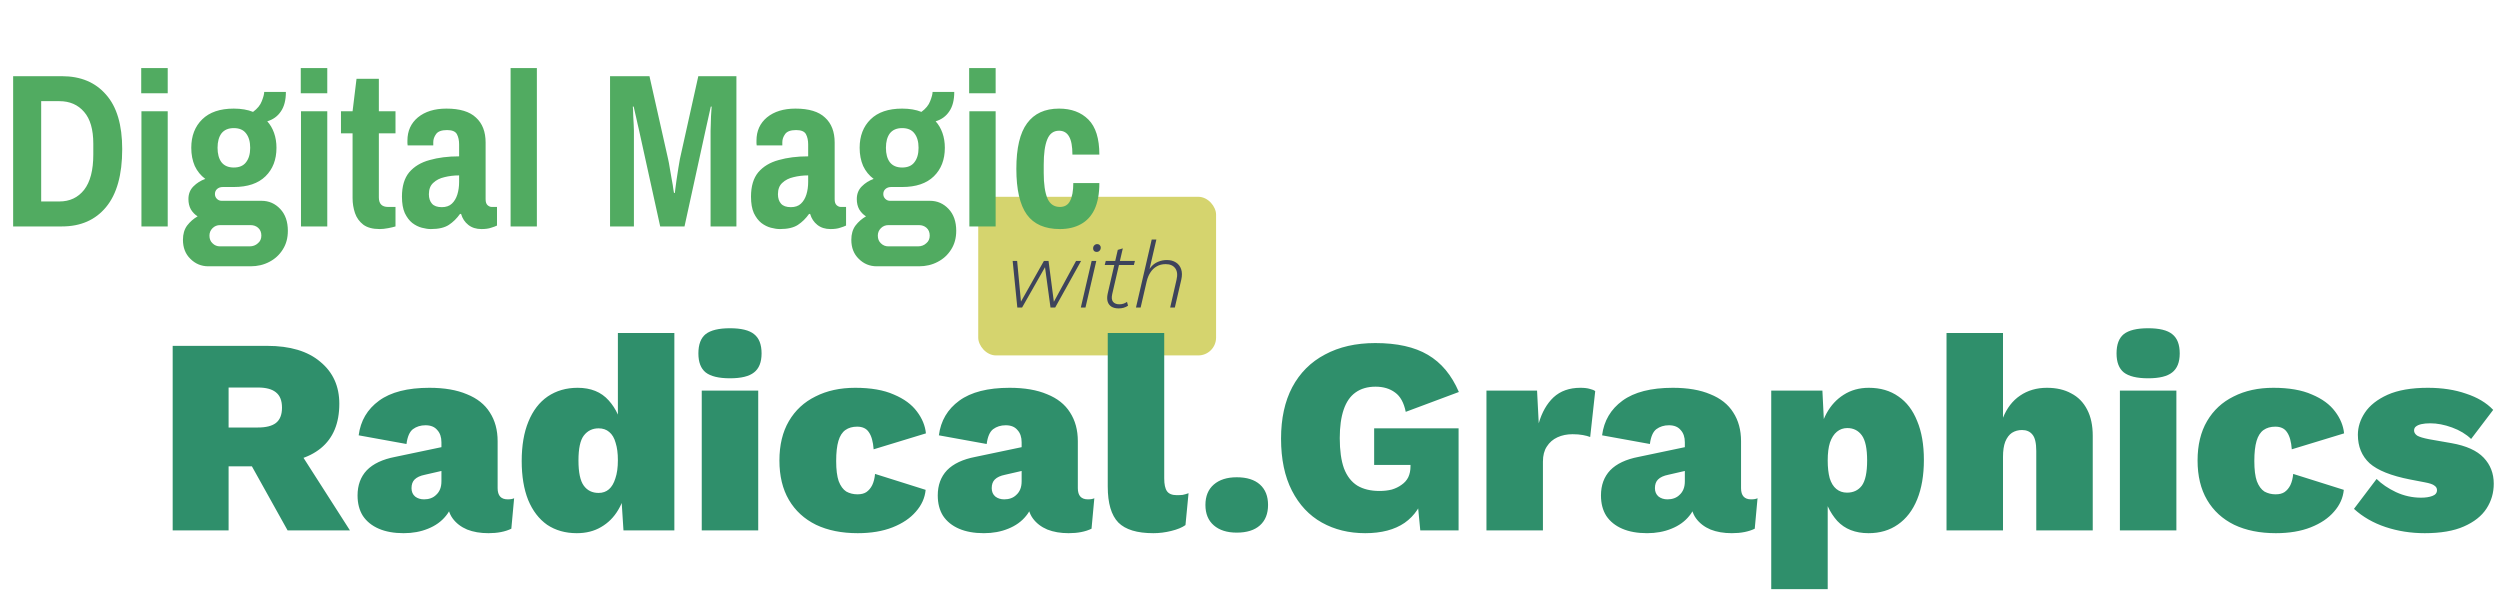 <svg width="1073" height="257" viewBox="0 0 1073 257" fill="none" xmlns="http://www.w3.org/2000/svg">
<rect x="419.854" y="84.464" width="102.084" height="68.084" rx="7.634" fill="#D5D46E"/>
<path d="M436.636 132.006L434.636 112.006H436.556L438.196 129.446L448.036 112.006H450.036L452.316 129.526L461.836 112.006H463.996L452.876 132.006H450.876L448.516 114.686L438.676 132.006H436.636ZM470.684 108.126C470.23 108.126 469.857 107.993 469.564 107.726C469.297 107.433 469.164 107.073 469.164 106.646C469.164 106.059 469.337 105.606 469.684 105.286C470.03 104.939 470.444 104.766 470.924 104.766C471.377 104.766 471.737 104.913 472.004 105.206C472.297 105.473 472.444 105.819 472.444 106.246C472.444 106.806 472.27 107.259 471.924 107.606C471.604 107.953 471.19 108.126 470.684 108.126ZM470.524 112.006L465.884 132.006H463.884L468.524 112.006H470.524ZM480.15 132.366C478.897 132.366 477.87 132.126 477.07 131.646C476.27 131.139 475.723 130.433 475.43 129.526C475.137 128.593 475.123 127.473 475.39 126.166L479.75 107.246L481.91 106.606L477.35 126.286C477.03 127.726 477.15 128.806 477.71 129.526C478.297 130.246 479.203 130.606 480.43 130.606C481.097 130.606 481.697 130.513 482.23 130.326C482.763 130.139 483.257 129.886 483.71 129.566L484.15 131.206C483.563 131.606 482.937 131.899 482.27 132.086C481.603 132.273 480.897 132.366 480.15 132.366ZM474.15 113.726L474.59 112.006H487.11L486.67 113.726H474.15ZM487.556 132.006L494.316 102.806H496.316L493.076 116.766L492.676 116.886C493.076 115.819 493.663 114.899 494.436 114.126C495.21 113.326 496.143 112.713 497.236 112.286C498.33 111.833 499.53 111.606 500.836 111.606C502.356 111.606 503.65 111.953 504.716 112.646C505.783 113.313 506.53 114.286 506.956 115.566C507.383 116.819 507.396 118.326 506.996 120.086L504.236 132.006H502.236L504.956 120.126C505.463 117.966 505.276 116.299 504.396 115.126C503.516 113.953 502.156 113.366 500.316 113.366C498.85 113.366 497.57 113.686 496.476 114.326C495.383 114.939 494.476 115.806 493.756 116.926C493.036 118.019 492.503 119.299 492.156 120.766L489.556 132.006H487.556Z" fill="#3D435B"/>
<path d="M5.64 97.185V32.701H26.602C34.623 32.701 40.921 35.333 45.496 40.597C50.133 45.799 52.452 53.601 52.452 64.003C52.452 75.033 50.133 83.336 45.496 88.913C40.921 94.428 34.623 97.185 26.602 97.185H5.64ZM17.672 86.469H25.474C29.923 86.469 33.464 84.809 36.096 81.487C38.728 78.103 40.044 73.059 40.044 66.353V61.653C40.044 55.575 38.728 51.031 36.096 48.023C33.464 44.953 29.923 43.417 25.474 43.417H17.672V86.469ZM60.705 97.185V47.741H71.985V97.185H60.705ZM60.611 40.033V29.223H71.985V40.033H60.611ZM89.426 114.293C86.418 114.293 83.848 113.228 81.718 111.097C79.587 109.029 78.522 106.303 78.522 102.919C78.522 100.475 79.117 98.439 80.308 96.809C81.561 95.18 83.065 93.864 84.82 92.861C83.629 92.109 82.658 91.107 81.906 89.853C81.216 88.6 80.872 87.127 80.872 85.435C80.872 83.242 81.592 81.425 83.034 79.983C84.475 78.542 86.167 77.477 88.11 76.787C86.167 75.346 84.663 73.497 83.598 71.241C82.595 68.923 82.094 66.322 82.094 63.439C82.094 58.363 83.66 54.29 86.794 51.219C89.927 48.149 94.439 46.613 100.33 46.613C103.526 46.613 106.283 47.083 108.602 48.023C110.482 46.645 111.735 45.109 112.362 43.417C113.051 41.663 113.396 40.347 113.396 39.469H122.702C122.702 42.979 121.981 45.767 120.54 47.835C119.161 49.903 117.218 51.313 114.712 52.065C115.965 53.444 116.936 55.105 117.626 57.047C118.315 58.99 118.66 61.121 118.66 63.439C118.66 68.515 117.093 72.589 113.96 75.659C110.826 78.73 106.283 80.265 100.33 80.265H95.63C94.627 80.265 93.812 80.547 93.186 81.111C92.559 81.675 92.246 82.396 92.246 83.273C92.246 84.088 92.528 84.777 93.092 85.341C93.656 85.905 94.345 86.187 95.16 86.187H112.268C115.401 86.187 118.064 87.347 120.258 89.665C122.451 91.984 123.548 95.117 123.548 99.065C123.548 102.136 122.827 104.799 121.386 107.055C119.944 109.374 118.002 111.16 115.558 112.413C113.176 113.667 110.513 114.293 107.568 114.293H89.426ZM94.408 105.739H107.098C108.539 105.739 109.73 105.301 110.67 104.423C111.672 103.609 112.174 102.512 112.174 101.133C112.174 99.692 111.704 98.564 110.764 97.749C109.886 96.997 108.821 96.621 107.568 96.621H94.408C93.154 96.621 92.089 97.06 91.212 97.937C90.334 98.815 89.896 99.88 89.896 101.133C89.896 102.512 90.334 103.609 91.212 104.423C92.089 105.301 93.154 105.739 94.408 105.739ZM100.33 71.899C102.711 71.899 104.466 71.147 105.594 69.643C106.784 68.139 107.38 66.071 107.38 63.439C107.38 60.807 106.784 58.739 105.594 57.235C104.466 55.731 102.711 54.979 100.33 54.979C98.011 54.979 96.256 55.731 95.066 57.235C93.938 58.739 93.374 60.807 93.374 63.439C93.374 66.071 93.938 68.139 95.066 69.643C96.256 71.147 98.011 71.899 100.33 71.899ZM129.185 97.185V47.741H140.465V97.185H129.185ZM129.091 40.033V29.223H140.465V40.033H129.091ZM162.982 98.313C159.974 98.313 157.624 97.687 155.932 96.433C154.24 95.117 153.049 93.457 152.36 91.451C151.671 89.383 151.326 87.253 151.326 85.059V57.235H146.344V47.741H151.326L153.018 33.829H162.606V47.741H169.75V57.235H162.606V84.777C162.606 87.472 163.922 88.819 166.554 88.819H169.75V97.185C168.935 97.436 167.87 97.687 166.554 97.937C165.238 98.188 164.047 98.313 162.982 98.313ZM184.925 98.313C183.797 98.313 182.513 98.125 181.071 97.749C179.63 97.373 178.251 96.684 176.935 95.681C175.682 94.679 174.617 93.269 173.739 91.451C172.925 89.634 172.517 87.284 172.517 84.401C172.517 79.952 173.551 76.474 175.619 73.967C177.75 71.461 180.664 69.706 184.361 68.703C188.059 67.638 192.289 67.105 197.051 67.105V61.935C197.051 60.243 196.738 58.802 196.111 57.611C195.485 56.421 194.075 55.825 191.881 55.825C189.563 55.825 187.996 56.389 187.181 57.517C186.367 58.645 185.959 59.805 185.959 60.995V62.405H174.961C174.899 62.092 174.867 61.779 174.867 61.465C174.867 61.152 174.867 60.776 174.867 60.337C174.867 56.201 176.371 52.88 179.379 50.373C182.45 47.867 186.523 46.613 191.599 46.613C197.365 46.613 201.595 47.898 204.289 50.467C207.047 52.974 208.425 56.546 208.425 61.183V85.529C208.425 86.72 208.707 87.566 209.271 88.067C209.835 88.569 210.431 88.819 211.057 88.819H213.313V96.809C212.687 97.123 211.841 97.436 210.775 97.749C209.71 98.125 208.331 98.313 206.639 98.313C204.383 98.313 202.503 97.718 200.999 96.527C199.495 95.337 198.461 93.77 197.897 91.827H197.427C196.049 93.77 194.451 95.337 192.633 96.527C190.816 97.718 188.247 98.313 184.925 98.313ZM189.625 88.913C191.443 88.913 192.884 88.412 193.949 87.409C195.015 86.407 195.798 85.091 196.299 83.461C196.801 81.832 197.051 80.046 197.051 78.103V75.283C194.858 75.283 192.759 75.534 190.753 76.035C188.811 76.474 187.213 77.289 185.959 78.479C184.706 79.607 184.079 81.237 184.079 83.367C184.079 85.059 184.518 86.407 185.395 87.409C186.273 88.412 187.683 88.913 189.625 88.913ZM219.146 97.185V29.223H230.426V97.185H219.146ZM261.83 97.185V32.701H278.75L286.74 68.233C286.99 69.299 287.241 70.646 287.492 72.275C287.805 73.905 288.087 75.534 288.338 77.163C288.651 78.73 288.87 80.077 288.996 81.205C289.184 82.271 289.278 82.803 289.278 82.803H289.654C289.654 82.803 289.716 82.239 289.842 81.111C290.03 79.983 290.218 78.605 290.406 76.975C290.656 75.283 290.907 73.654 291.158 72.087C291.408 70.458 291.628 69.173 291.816 68.233L299.712 32.701H316.068V97.185H304.976V56.107C304.976 55.355 305.007 54.415 305.07 53.287C305.132 52.159 305.164 51.031 305.164 49.903C305.226 48.713 305.289 47.741 305.352 46.989C305.414 46.175 305.446 45.767 305.446 45.767H305.07C304.882 46.582 304.694 47.428 304.506 48.305C304.318 49.12 304.13 49.966 303.942 50.843C303.754 51.658 303.566 52.504 303.378 53.381C303.19 54.196 303.002 55.042 302.814 55.919L293.79 97.185H283.356L274.238 55.731C274.05 54.917 273.862 54.102 273.674 53.287C273.486 52.41 273.298 51.564 273.11 50.749C272.922 49.935 272.734 49.12 272.546 48.305C272.358 47.428 272.17 46.582 271.982 45.767H271.606C271.606 45.767 271.637 46.175 271.7 46.989C271.762 47.804 271.794 48.807 271.794 49.997C271.856 51.188 271.919 52.347 271.982 53.475C272.044 54.603 272.076 55.481 272.076 56.107V97.185H261.83ZM334.738 98.313C333.61 98.313 332.325 98.125 330.884 97.749C329.442 97.373 328.064 96.684 326.748 95.681C325.494 94.679 324.429 93.269 323.552 91.451C322.737 89.634 322.33 87.284 322.33 84.401C322.33 79.952 323.364 76.474 325.432 73.967C327.562 71.461 330.476 69.706 334.174 68.703C337.871 67.638 342.101 67.105 346.864 67.105V61.935C346.864 60.243 346.55 58.802 345.924 57.611C345.297 56.421 343.887 55.825 341.694 55.825C339.375 55.825 337.808 56.389 336.994 57.517C336.179 58.645 335.772 59.805 335.772 60.995V62.405H324.774C324.711 62.092 324.68 61.779 324.68 61.465C324.68 61.152 324.68 60.776 324.68 60.337C324.68 56.201 326.184 52.88 329.192 50.373C332.262 47.867 336.336 46.613 341.412 46.613C347.177 46.613 351.407 47.898 354.102 50.467C356.859 52.974 358.238 56.546 358.238 61.183V85.529C358.238 86.72 358.52 87.566 359.084 88.067C359.648 88.569 360.243 88.819 360.87 88.819H363.126V96.809C362.499 97.123 361.653 97.436 360.588 97.749C359.522 98.125 358.144 98.313 356.452 98.313C354.196 98.313 352.316 97.718 350.812 96.527C349.308 95.337 348.274 93.77 347.71 91.827H347.24C345.861 93.77 344.263 95.337 342.446 96.527C340.628 97.718 338.059 98.313 334.738 98.313ZM339.438 88.913C341.255 88.913 342.696 88.412 343.762 87.409C344.827 86.407 345.61 85.091 346.112 83.461C346.613 81.832 346.864 80.046 346.864 78.103V75.283C344.67 75.283 342.571 75.534 340.566 76.035C338.623 76.474 337.025 77.289 335.772 78.479C334.518 79.607 333.892 81.237 333.892 83.367C333.892 85.059 334.33 86.407 335.208 87.409C336.085 88.412 337.495 88.913 339.438 88.913ZM376.291 114.293C373.283 114.293 370.713 113.228 368.583 111.097C366.452 109.029 365.387 106.303 365.387 102.919C365.387 100.475 365.982 98.439 367.173 96.809C368.426 95.18 369.93 93.864 371.685 92.861C370.494 92.109 369.523 91.107 368.771 89.853C368.081 88.6 367.737 87.127 367.737 85.435C367.737 83.242 368.457 81.425 369.899 79.983C371.34 78.542 373.032 77.477 374.975 76.787C373.032 75.346 371.528 73.497 370.463 71.241C369.46 68.923 368.959 66.322 368.959 63.439C368.959 58.363 370.525 54.29 373.659 51.219C376.792 48.149 381.304 46.613 387.195 46.613C390.391 46.613 393.148 47.083 395.467 48.023C397.347 46.645 398.6 45.109 399.227 43.417C399.916 41.663 400.261 40.347 400.261 39.469H409.567C409.567 42.979 408.846 45.767 407.405 47.835C406.026 49.903 404.083 51.313 401.577 52.065C402.83 53.444 403.801 55.105 404.491 57.047C405.18 58.99 405.525 61.121 405.525 63.439C405.525 68.515 403.958 72.589 400.825 75.659C397.691 78.73 393.148 80.265 387.195 80.265H382.495C381.492 80.265 380.677 80.547 380.051 81.111C379.424 81.675 379.111 82.396 379.111 83.273C379.111 84.088 379.393 84.777 379.957 85.341C380.521 85.905 381.21 86.187 382.025 86.187H399.133C402.266 86.187 404.929 87.347 407.123 89.665C409.316 91.984 410.413 95.117 410.413 99.065C410.413 102.136 409.692 104.799 408.251 107.055C406.809 109.374 404.867 111.16 402.423 112.413C400.041 113.667 397.378 114.293 394.433 114.293H376.291ZM381.273 105.739H393.963C395.404 105.739 396.595 105.301 397.535 104.423C398.537 103.609 399.039 102.512 399.039 101.133C399.039 99.692 398.569 98.564 397.629 97.749C396.751 96.997 395.686 96.621 394.433 96.621H381.273C380.019 96.621 378.954 97.06 378.077 97.937C377.199 98.815 376.761 99.88 376.761 101.133C376.761 102.512 377.199 103.609 378.077 104.423C378.954 105.301 380.019 105.739 381.273 105.739ZM387.195 71.899C389.576 71.899 391.331 71.147 392.459 69.643C393.649 68.139 394.245 66.071 394.245 63.439C394.245 60.807 393.649 58.739 392.459 57.235C391.331 55.731 389.576 54.979 387.195 54.979C384.876 54.979 383.121 55.731 381.931 57.235C380.803 58.739 380.239 60.807 380.239 63.439C380.239 66.071 380.803 68.139 381.931 69.643C383.121 71.147 384.876 71.899 387.195 71.899ZM416.051 97.185V47.741H427.331V97.185H416.051ZM415.957 40.033V29.223H427.331V40.033H415.957ZM454.923 98.313C448.469 98.313 443.737 96.245 440.729 92.109C437.721 87.911 436.217 81.362 436.217 72.463C436.217 63.565 437.753 57.047 440.823 52.911C443.894 48.713 448.469 46.613 454.547 46.613C459.811 46.613 464.01 48.18 467.143 51.313C470.277 54.447 471.843 59.46 471.843 66.353H460.281C460.281 62.844 459.811 60.275 458.871 58.645C457.931 56.953 456.49 56.107 454.547 56.107C452.166 56.107 450.474 57.361 449.471 59.867C448.469 62.311 447.967 65.915 447.967 70.677V74.249C447.967 79.012 448.5 82.647 449.565 85.153C450.631 87.597 452.417 88.819 454.923 88.819C456.929 88.819 458.37 87.973 459.247 86.281C460.187 84.527 460.657 81.957 460.657 78.573H471.843C471.843 83.148 471.154 86.908 469.775 89.853C468.397 92.736 466.423 94.867 463.853 96.245C461.347 97.624 458.37 98.313 454.923 98.313Z" fill="#51AB61"/>
<path d="M114.674 148.443C124.514 148.443 132.114 150.723 137.474 155.283C142.914 159.763 145.634 165.763 145.634 173.283C145.634 181.683 142.994 188.043 137.714 192.363C132.434 196.683 124.834 198.843 114.914 198.843L112.514 200.163H98.114V227.643H74.114V148.443H114.674ZM110.714 183.483C114.154 183.483 116.714 182.843 118.394 181.563C120.154 180.203 121.034 178.003 121.034 174.963C121.034 171.923 120.154 169.723 118.394 168.363C116.714 167.003 114.154 166.323 110.714 166.323H98.114V183.483H110.714ZM125.234 188.643L150.194 227.643H123.434L104.114 192.963L125.234 188.643ZM189.463 189.843C189.463 187.603 188.863 185.843 187.663 184.563C186.543 183.203 184.863 182.523 182.623 182.523C180.543 182.523 178.743 183.083 177.223 184.203C175.783 185.323 174.863 187.443 174.463 190.563L153.943 186.843C154.743 180.603 157.663 175.643 162.703 171.963C167.743 168.283 174.943 166.443 184.303 166.443C190.703 166.443 196.063 167.363 200.383 169.203C204.783 170.963 208.063 173.563 210.223 177.003C212.463 180.443 213.583 184.563 213.583 189.363V209.523C213.583 212.723 215.023 214.323 217.903 214.323C219.103 214.323 220.023 214.163 220.663 213.843L219.463 226.923C216.823 228.203 213.543 228.843 209.623 228.843C206.183 228.843 203.143 228.323 200.503 227.283C197.863 226.163 195.783 224.563 194.263 222.483C192.743 220.403 191.983 217.683 191.983 214.323V213.363L194.383 213.003C194.383 216.203 193.383 219.003 191.383 221.403C189.463 223.803 186.903 225.643 183.703 226.923C180.583 228.203 177.103 228.843 173.263 228.843C169.103 228.843 165.543 228.203 162.583 226.923C159.623 225.643 157.343 223.803 155.743 221.403C154.223 219.003 153.463 216.083 153.463 212.643C153.463 208.243 154.783 204.643 157.423 201.843C160.143 199.043 164.223 197.123 169.663 196.083L191.383 191.523L191.263 201.723L182.383 203.763C180.383 204.163 178.903 204.843 177.943 205.803C177.063 206.683 176.623 207.923 176.623 209.523C176.623 211.043 177.143 212.243 178.183 213.123C179.223 213.923 180.503 214.323 182.023 214.323C183.063 214.323 184.023 214.163 184.903 213.843C185.783 213.523 186.543 213.043 187.183 212.403C187.903 211.763 188.463 210.963 188.863 210.003C189.263 209.043 189.463 207.883 189.463 206.523V189.843ZM247.555 228.843C242.675 228.843 238.435 227.643 234.835 225.243C231.315 222.763 228.595 219.203 226.675 214.563C224.835 209.923 223.915 204.363 223.915 197.883C223.915 191.243 224.875 185.603 226.795 180.963C228.715 176.243 231.475 172.643 235.075 170.163C238.755 167.683 243.035 166.443 247.915 166.443C253.595 166.443 258.035 168.243 261.235 171.843C264.435 175.363 266.475 179.883 267.355 185.403L265.195 188.403V142.923H289.435V227.643H267.595L266.155 205.203L268.915 207.963C268.435 212.043 267.235 215.683 265.315 218.883C263.475 222.003 261.035 224.443 257.995 226.203C255.035 227.963 251.555 228.843 247.555 228.843ZM256.915 211.563C258.675 211.563 260.155 211.043 261.355 210.003C262.555 208.963 263.475 207.403 264.115 205.323C264.835 203.243 265.195 200.643 265.195 197.523C265.195 194.563 264.875 192.083 264.235 190.083C263.675 188.003 262.755 186.443 261.475 185.403C260.275 184.363 258.755 183.843 256.915 183.843C254.275 183.843 252.155 184.883 250.555 186.963C249.035 188.963 248.275 192.523 248.275 197.643C248.275 202.763 249.035 206.363 250.555 208.443C252.075 210.523 254.195 211.563 256.915 211.563ZM313.31 162.363C308.51 162.363 305.03 161.523 302.87 159.843C300.79 158.163 299.75 155.443 299.75 151.683C299.75 147.843 300.79 145.083 302.87 143.403C305.03 141.723 308.51 140.883 313.31 140.883C318.11 140.883 321.55 141.723 323.63 143.403C325.79 145.083 326.87 147.843 326.87 151.683C326.87 155.443 325.79 158.163 323.63 159.843C321.55 161.523 318.11 162.363 313.31 162.363ZM325.43 167.643V227.643H301.19V167.643H325.43ZM367.046 166.443C373.766 166.443 379.286 167.403 383.606 169.323C388.006 171.163 391.326 173.603 393.566 176.643C395.806 179.603 397.086 182.723 397.406 186.003L374.966 192.843C374.726 189.563 374.046 187.123 372.926 185.523C371.886 183.923 370.206 183.123 367.886 183.123C365.886 183.123 364.206 183.603 362.846 184.563C361.486 185.523 360.486 187.083 359.846 189.243C359.206 191.403 358.886 194.283 358.886 197.883C358.886 201.563 359.246 204.443 359.966 206.523C360.766 208.603 361.846 210.083 363.206 210.963C364.646 211.763 366.246 212.163 368.006 212.163C369.606 212.163 370.886 211.843 371.846 211.203C372.886 210.483 373.726 209.483 374.366 208.203C375.006 206.843 375.406 205.243 375.566 203.403L397.286 210.243C396.966 213.683 395.566 216.803 393.086 219.603C390.686 222.403 387.366 224.643 383.126 226.323C378.886 228.003 373.886 228.843 368.126 228.843C361.246 228.843 355.286 227.643 350.246 225.243C345.206 222.763 341.326 219.203 338.606 214.563C335.886 209.923 334.526 204.283 334.526 197.643C334.526 191.003 335.886 185.363 338.606 180.723C341.326 176.083 345.126 172.563 350.006 170.163C354.886 167.683 360.566 166.443 367.046 166.443ZM438.486 189.843C438.486 187.603 437.886 185.843 436.686 184.563C435.566 183.203 433.886 182.523 431.646 182.523C429.566 182.523 427.766 183.083 426.246 184.203C424.806 185.323 423.886 187.443 423.486 190.563L402.966 186.843C403.766 180.603 406.686 175.643 411.726 171.963C416.766 168.283 423.966 166.443 433.326 166.443C439.726 166.443 445.086 167.363 449.406 169.203C453.806 170.963 457.086 173.563 459.246 177.003C461.486 180.443 462.606 184.563 462.606 189.363V209.523C462.606 212.723 464.046 214.323 466.926 214.323C468.126 214.323 469.046 214.163 469.686 213.843L468.486 226.923C465.846 228.203 462.566 228.843 458.646 228.843C455.206 228.843 452.166 228.323 449.526 227.283C446.886 226.163 444.806 224.563 443.286 222.483C441.766 220.403 441.006 217.683 441.006 214.323V213.363L443.406 213.003C443.406 216.203 442.406 219.003 440.406 221.403C438.486 223.803 435.926 225.643 432.726 226.923C429.606 228.203 426.126 228.843 422.286 228.843C418.126 228.843 414.566 228.203 411.606 226.923C408.646 225.643 406.366 223.803 404.766 221.403C403.246 219.003 402.486 216.083 402.486 212.643C402.486 208.243 403.806 204.643 406.446 201.843C409.166 199.043 413.246 197.123 418.686 196.083L440.406 191.523L440.286 201.723L431.406 203.763C429.406 204.163 427.926 204.843 426.966 205.803C426.086 206.683 425.646 207.923 425.646 209.523C425.646 211.043 426.166 212.243 427.206 213.123C428.246 213.923 429.526 214.323 431.046 214.323C432.086 214.323 433.046 214.163 433.926 213.843C434.806 213.523 435.566 213.043 436.206 212.403C436.926 211.763 437.486 210.963 437.886 210.003C438.286 209.043 438.486 207.883 438.486 206.523V189.843ZM499.685 142.923V205.323C499.685 207.883 500.085 209.723 500.885 210.843C501.685 211.963 503.085 212.523 505.085 212.523C506.045 212.523 506.885 212.483 507.605 212.403C508.405 212.243 509.245 212.003 510.125 211.683L508.805 225.363C507.365 226.403 505.325 227.243 502.685 227.883C500.125 228.523 497.565 228.843 495.005 228.843C488.045 228.843 483.045 227.323 480.005 224.283C476.965 221.163 475.445 216.003 475.445 208.803V142.923H499.685ZM530.807 204.843C535.127 204.843 538.447 205.883 540.767 207.963C543.087 210.043 544.247 212.963 544.247 216.723C544.247 220.483 543.087 223.403 540.767 225.483C538.447 227.563 535.127 228.603 530.807 228.603C526.647 228.603 523.367 227.563 520.967 225.483C518.567 223.403 517.367 220.483 517.367 216.723C517.367 212.963 518.567 210.043 520.967 207.963C523.367 205.883 526.647 204.843 530.807 204.843ZM585.945 228.843C578.985 228.843 572.785 227.323 567.345 224.283C561.905 221.243 557.625 216.683 554.505 210.603C551.385 204.523 549.825 197.083 549.825 188.283C549.825 179.643 551.425 172.283 554.625 166.203C557.905 160.043 562.585 155.363 568.665 152.163C574.745 148.883 581.945 147.243 590.265 147.243C599.625 147.243 607.145 148.923 612.825 152.283C618.585 155.643 623.025 160.963 626.145 168.243L603.345 176.763C602.545 172.843 601.025 170.083 598.785 168.483C596.545 166.803 593.745 165.963 590.385 165.963C586.945 165.963 584.065 166.803 581.745 168.483C579.505 170.083 577.825 172.523 576.705 175.803C575.585 179.083 575.025 183.163 575.025 188.043C575.025 193.323 575.625 197.643 576.825 201.003C578.105 204.363 580.025 206.843 582.585 208.443C585.145 209.963 588.305 210.723 592.065 210.723C593.985 210.723 595.745 210.523 597.345 210.123C598.945 209.643 600.345 208.963 601.545 208.083C602.825 207.203 603.785 206.123 604.425 204.843C605.065 203.483 605.385 201.923 605.385 200.163V199.563H589.785V183.843H626.025V227.643H609.585L607.665 207.603L611.505 211.443C610.065 217.043 607.185 221.363 602.865 224.403C598.545 227.363 592.905 228.843 585.945 228.843ZM637.986 227.643V167.643H659.706L660.426 181.683C661.786 176.963 663.906 173.243 666.786 170.523C669.746 167.803 673.586 166.443 678.306 166.443C679.986 166.443 681.346 166.603 682.386 166.923C683.426 167.163 684.186 167.483 684.666 167.883L682.506 187.563C681.706 187.243 680.666 186.963 679.386 186.723C678.106 186.483 676.626 186.363 674.946 186.363C672.546 186.363 670.386 186.803 668.466 187.683C666.546 188.563 665.026 189.883 663.906 191.643C662.786 193.323 662.226 195.483 662.226 198.123V227.643H637.986ZM723.135 189.843C723.135 187.603 722.535 185.843 721.335 184.563C720.215 183.203 718.535 182.523 716.295 182.523C714.215 182.523 712.415 183.083 710.895 184.203C709.455 185.323 708.535 187.443 708.135 190.563L687.615 186.843C688.415 180.603 691.335 175.643 696.375 171.963C701.415 168.283 708.615 166.443 717.975 166.443C724.375 166.443 729.735 167.363 734.055 169.203C738.455 170.963 741.735 173.563 743.895 177.003C746.135 180.443 747.255 184.563 747.255 189.363V209.523C747.255 212.723 748.695 214.323 751.575 214.323C752.775 214.323 753.695 214.163 754.335 213.843L753.135 226.923C750.495 228.203 747.215 228.843 743.295 228.843C739.855 228.843 736.815 228.323 734.175 227.283C731.535 226.163 729.455 224.563 727.935 222.483C726.415 220.403 725.655 217.683 725.655 214.323V213.363L728.055 213.003C728.055 216.203 727.055 219.003 725.055 221.403C723.135 223.803 720.575 225.643 717.375 226.923C714.255 228.203 710.775 228.843 706.935 228.843C702.775 228.843 699.215 228.203 696.255 226.923C693.295 225.643 691.015 223.803 689.415 221.403C687.895 219.003 687.135 216.083 687.135 212.643C687.135 208.243 688.455 204.643 691.095 201.843C693.815 199.043 697.895 197.123 703.335 196.083L725.055 191.523L724.935 201.723L716.055 203.763C714.055 204.163 712.575 204.843 711.615 205.803C710.735 206.683 710.295 207.923 710.295 209.523C710.295 211.043 710.815 212.243 711.855 213.123C712.895 213.923 714.175 214.323 715.695 214.323C716.735 214.323 717.695 214.163 718.575 213.843C719.455 213.523 720.215 213.043 720.855 212.403C721.575 211.763 722.135 210.963 722.535 210.003C722.935 209.043 723.135 207.883 723.135 206.523V189.843ZM760.213 252.843V167.643H782.173L783.373 191.883L780.613 189.003C781.013 184.603 782.133 180.723 783.973 177.363C785.813 174.003 788.253 171.363 791.293 169.443C794.413 167.443 798.013 166.443 802.093 166.443C807.053 166.443 811.293 167.683 814.813 170.163C818.333 172.563 821.013 176.083 822.853 180.723C824.773 185.283 825.733 190.843 825.733 197.403C825.733 203.963 824.773 209.603 822.853 214.323C820.933 219.043 818.173 222.643 814.573 225.123C811.053 227.603 806.853 228.843 801.973 228.843C796.293 228.843 791.813 227.083 788.533 223.563C785.333 219.963 783.253 215.483 782.293 210.123L784.453 206.883V252.843H760.213ZM792.733 211.443C795.453 211.443 797.573 210.443 799.093 208.443C800.613 206.363 801.373 202.763 801.373 197.643C801.373 192.523 800.613 188.923 799.093 186.843C797.573 184.763 795.493 183.723 792.853 183.723C791.173 183.723 789.693 184.243 788.413 185.283C787.133 186.323 786.133 187.883 785.413 189.963C784.773 191.963 784.453 194.523 784.453 197.643C784.453 200.603 784.733 203.123 785.293 205.203C785.933 207.283 786.893 208.843 788.173 209.883C789.453 210.923 790.973 211.443 792.733 211.443ZM835.447 227.643V142.923H859.687V179.283C861.367 175.123 863.807 171.963 867.007 169.803C870.287 167.563 874.127 166.443 878.527 166.443C882.607 166.443 886.087 167.243 888.967 168.843C891.927 170.363 894.207 172.683 895.807 175.803C897.407 178.843 898.207 182.603 898.207 187.083V227.643H873.967V193.563C873.967 190.123 873.407 187.763 872.287 186.483C871.247 185.203 869.767 184.563 867.847 184.563C866.247 184.563 864.807 184.963 863.527 185.763C862.327 186.563 861.367 187.843 860.647 189.603C860.007 191.283 859.687 193.443 859.687 196.083V227.643H835.447ZM921.981 162.363C917.181 162.363 913.701 161.523 911.541 159.843C909.461 158.163 908.421 155.443 908.421 151.683C908.421 147.843 909.461 145.083 911.541 143.403C913.701 141.723 917.181 140.883 921.981 140.883C926.781 140.883 930.221 141.723 932.301 143.403C934.461 145.083 935.541 147.843 935.541 151.683C935.541 155.443 934.461 158.163 932.301 159.843C930.221 161.523 926.781 162.363 921.981 162.363ZM934.101 167.643V227.643H909.861V167.643H934.101ZM975.718 166.443C982.438 166.443 987.958 167.403 992.278 169.323C996.678 171.163 999.998 173.603 1002.24 176.643C1004.48 179.603 1005.76 182.723 1006.08 186.003L983.638 192.843C983.398 189.563 982.718 187.123 981.598 185.523C980.558 183.923 978.878 183.123 976.558 183.123C974.558 183.123 972.878 183.603 971.518 184.563C970.158 185.523 969.158 187.083 968.518 189.243C967.878 191.403 967.558 194.283 967.558 197.883C967.558 201.563 967.918 204.443 968.638 206.523C969.438 208.603 970.518 210.083 971.878 210.963C973.318 211.763 974.918 212.163 976.678 212.163C978.278 212.163 979.558 211.843 980.518 211.203C981.558 210.483 982.398 209.483 983.038 208.203C983.678 206.843 984.078 205.243 984.238 203.403L1005.96 210.243C1005.64 213.683 1004.24 216.803 1001.76 219.603C999.358 222.403 996.038 224.643 991.798 226.323C987.558 228.003 982.558 228.843 976.798 228.843C969.918 228.843 963.958 227.643 958.918 225.243C953.878 222.763 949.998 219.203 947.278 214.563C944.558 209.923 943.198 204.283 943.198 197.643C943.198 191.003 944.558 185.363 947.278 180.723C949.998 176.083 953.798 172.563 958.678 170.163C963.558 167.683 969.238 166.443 975.718 166.443ZM1040.68 228.843C1034.76 228.843 1029.16 227.963 1023.88 226.203C1018.6 224.443 1014.08 221.843 1010.32 218.403L1020.04 205.563C1022.2 207.723 1024.96 209.603 1028.32 211.203C1031.76 212.803 1035.36 213.603 1039.12 213.603C1041.04 213.603 1042.64 213.363 1043.92 212.883C1045.28 212.403 1045.96 211.563 1045.96 210.363C1045.96 209.563 1045.6 208.923 1044.88 208.443C1044.24 207.883 1042.84 207.403 1040.68 207.003L1034.44 205.803C1026.28 204.203 1020.48 201.883 1017.04 198.843C1013.68 195.723 1012 191.643 1012 186.603C1012 183.323 1013 180.163 1015 177.123C1017.08 174.003 1020.32 171.443 1024.72 169.443C1029.2 167.443 1034.96 166.443 1042 166.443C1048.16 166.443 1053.64 167.283 1058.44 168.963C1063.32 170.563 1067.2 172.883 1070.08 175.923L1060.6 188.403C1058.44 186.323 1055.72 184.683 1052.44 183.483C1049.16 182.283 1046.04 181.683 1043.08 181.683C1041.56 181.683 1040.28 181.803 1039.24 182.043C1038.2 182.283 1037.4 182.643 1036.84 183.123C1036.36 183.523 1036.12 184.083 1036.12 184.803C1036.12 185.603 1036.56 186.323 1037.44 186.963C1038.4 187.523 1040.12 188.043 1042.6 188.523L1052.2 190.203C1058.52 191.323 1063.12 193.403 1066 196.443C1068.88 199.483 1070.32 203.203 1070.32 207.603C1070.32 211.523 1069.28 215.083 1067.2 218.283C1065.12 221.483 1061.88 224.043 1057.48 225.963C1053.16 227.883 1047.56 228.843 1040.68 228.843Z" fill="#2F8F6B"/>
</svg>
